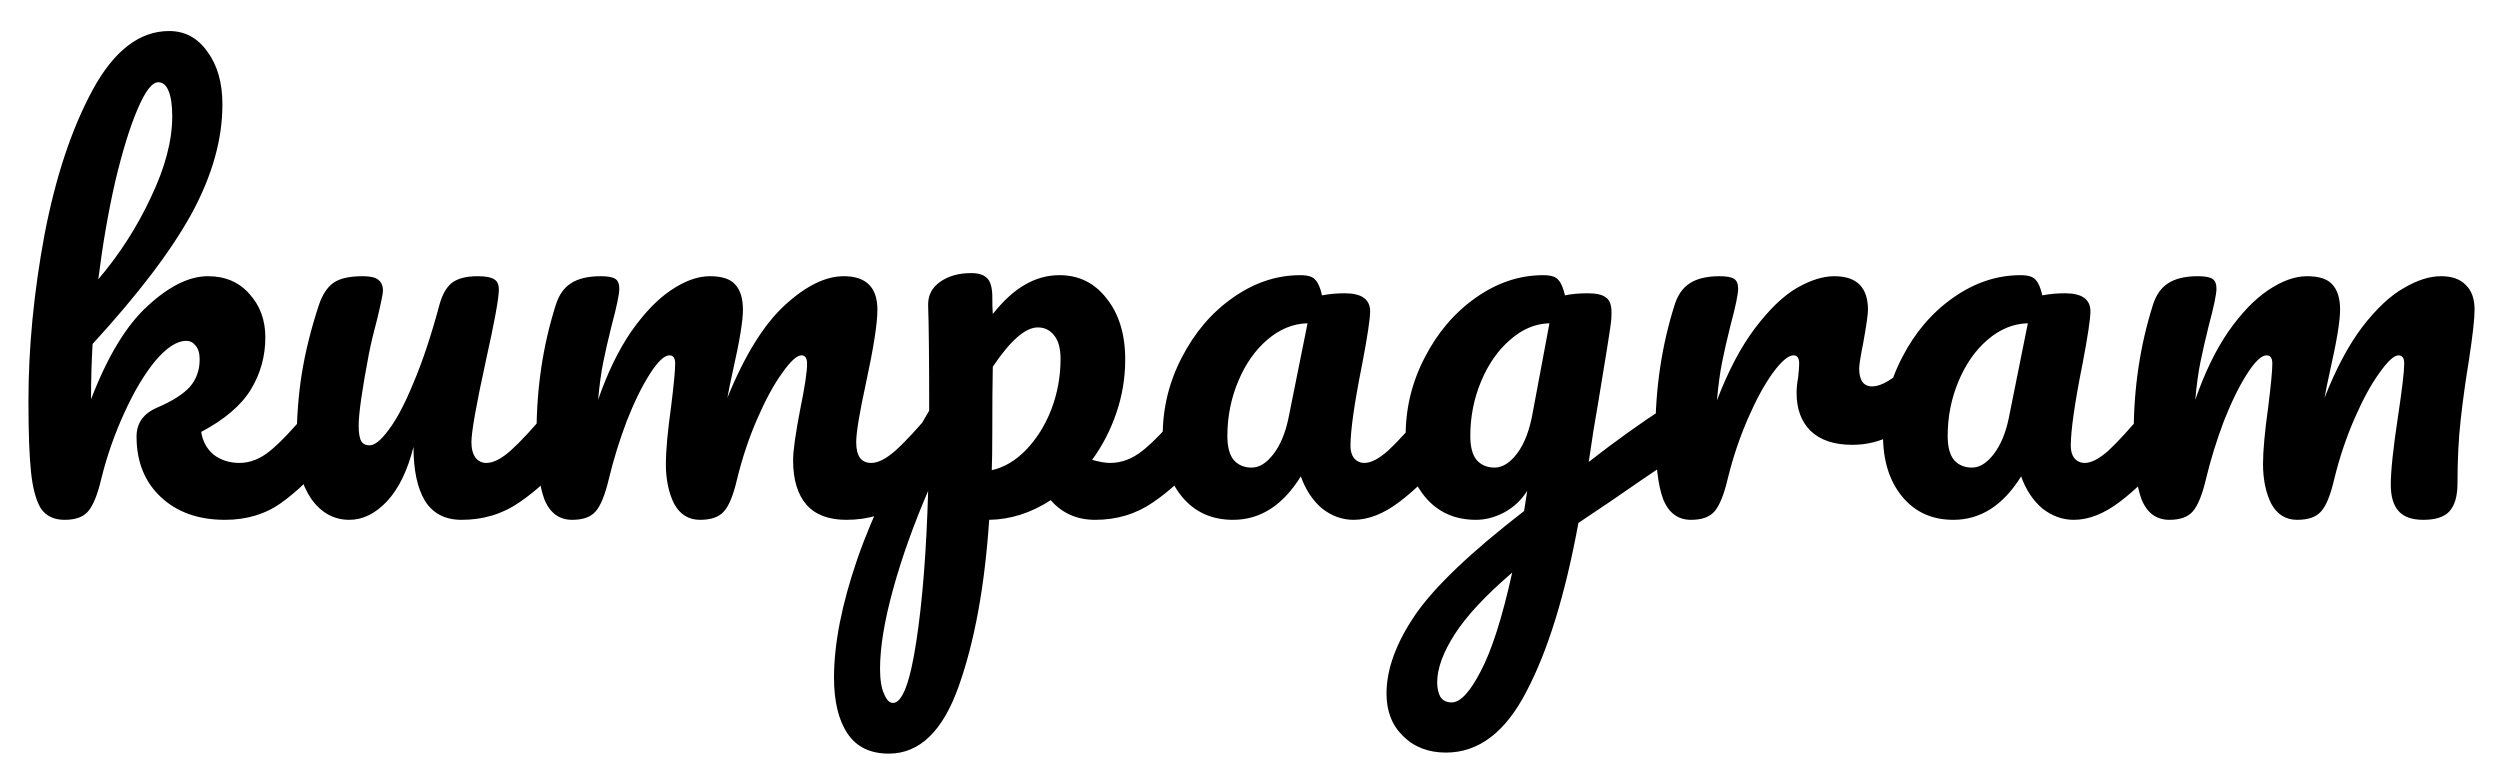 <svg width="58" height="18" viewBox="0 0 58 18" fill="none" xmlns="http://www.w3.org/2000/svg">
<path d="M7.512 9.324C7.616 9.324 7.696 9.372 7.752 9.468C7.816 9.564 7.848 9.696 7.848 9.864C7.848 10.184 7.772 10.432 7.62 10.608C7.26 11.048 6.896 11.4 6.528 11.664C6.16 11.928 5.724 12.06 5.22 12.06C4.604 12.06 4.108 11.884 3.732 11.532C3.356 11.18 3.168 10.712 3.168 10.128C3.168 9.816 3.328 9.592 3.648 9.456C4 9.304 4.252 9.144 4.404 8.976C4.556 8.8 4.632 8.588 4.632 8.34C4.632 8.196 4.6 8.088 4.536 8.016C4.48 7.944 4.408 7.908 4.32 7.908C4.104 7.908 3.864 8.064 3.6 8.376C3.344 8.688 3.104 9.092 2.88 9.588C2.656 10.076 2.48 10.58 2.352 11.1C2.264 11.476 2.16 11.732 2.04 11.868C1.928 11.996 1.748 12.06 1.5 12.06C1.252 12.06 1.068 11.972 0.948 11.796C0.836 11.612 0.76 11.332 0.72 10.956C0.68 10.58 0.66 10.028 0.66 9.3C0.66 8.068 0.784 6.784 1.032 5.448C1.288 4.112 1.66 2.992 2.148 2.088C2.644 1.176 3.236 0.72 3.924 0.72C4.292 0.72 4.588 0.88 4.812 1.2C5.044 1.512 5.16 1.92 5.16 2.424C5.16 3.232 4.924 4.072 4.452 4.944C3.98 5.808 3.212 6.82 2.148 7.98C2.124 8.396 2.112 8.824 2.112 9.264C2.496 8.264 2.936 7.54 3.432 7.092C3.928 6.636 4.392 6.408 4.824 6.408C5.224 6.408 5.544 6.544 5.784 6.816C6.032 7.088 6.156 7.424 6.156 7.824C6.156 8.264 6.044 8.668 5.82 9.036C5.596 9.404 5.212 9.732 4.668 10.02C4.7 10.236 4.796 10.412 4.956 10.548C5.124 10.676 5.324 10.74 5.556 10.74C5.804 10.74 6.044 10.644 6.276 10.452C6.508 10.26 6.812 9.94 7.188 9.492C7.284 9.38 7.392 9.324 7.512 9.324ZM3.672 1.908C3.528 1.908 3.368 2.116 3.192 2.532C3.016 2.94 2.844 3.496 2.676 4.2C2.516 4.896 2.384 5.656 2.28 6.48C2.776 5.896 3.184 5.26 3.504 4.572C3.832 3.884 3.996 3.26 3.996 2.7C3.996 2.444 3.968 2.248 3.912 2.112C3.856 1.976 3.776 1.908 3.672 1.908ZM8.105 12.06C7.745 12.06 7.449 11.896 7.217 11.568C6.993 11.232 6.881 10.816 6.881 10.32C6.881 9.72 6.921 9.172 7.001 8.676C7.081 8.172 7.213 7.64 7.397 7.08C7.477 6.84 7.589 6.668 7.733 6.564C7.877 6.46 8.105 6.408 8.417 6.408C8.593 6.408 8.713 6.436 8.777 6.492C8.849 6.548 8.885 6.632 8.885 6.744C8.885 6.808 8.841 7.024 8.753 7.392C8.673 7.688 8.609 7.956 8.561 8.196C8.401 9.036 8.321 9.596 8.321 9.876C8.321 10.044 8.341 10.164 8.381 10.236C8.421 10.3 8.485 10.332 8.573 10.332C8.693 10.332 8.841 10.212 9.017 9.972C9.201 9.732 9.393 9.368 9.593 8.88C9.801 8.392 10.001 7.792 10.193 7.08C10.257 6.84 10.353 6.668 10.481 6.564C10.617 6.46 10.817 6.408 11.081 6.408C11.265 6.408 11.393 6.432 11.465 6.48C11.537 6.52 11.573 6.6 11.573 6.72C11.573 6.92 11.473 7.468 11.273 8.364C11.049 9.388 10.937 10.02 10.937 10.26C10.937 10.412 10.969 10.532 11.033 10.62C11.097 10.7 11.181 10.74 11.285 10.74C11.445 10.74 11.633 10.644 11.849 10.452C12.073 10.252 12.369 9.932 12.737 9.492C12.833 9.38 12.941 9.324 13.061 9.324C13.165 9.324 13.245 9.372 13.301 9.468C13.365 9.564 13.397 9.696 13.397 9.864C13.397 10.184 13.321 10.432 13.169 10.608C12.825 11.032 12.453 11.38 12.053 11.652C11.661 11.924 11.213 12.06 10.709 12.06C10.325 12.06 10.041 11.912 9.857 11.616C9.681 11.32 9.593 10.904 9.593 10.368C9.457 10.912 9.253 11.332 8.981 11.628C8.709 11.916 8.417 12.06 8.105 12.06ZM13.276 12.06C12.972 12.06 12.756 11.9 12.628 11.58C12.508 11.26 12.448 10.748 12.448 10.044C12.448 9.004 12.596 8.016 12.892 7.08C12.964 6.848 13.08 6.68 13.24 6.576C13.408 6.464 13.64 6.408 13.936 6.408C14.096 6.408 14.208 6.428 14.272 6.468C14.336 6.508 14.368 6.584 14.368 6.696C14.368 6.824 14.308 7.112 14.188 7.56C14.108 7.88 14.044 8.16 13.996 8.4C13.948 8.632 13.908 8.924 13.876 9.276C14.092 8.652 14.348 8.124 14.644 7.692C14.948 7.26 15.256 6.94 15.568 6.732C15.888 6.516 16.188 6.408 16.468 6.408C16.748 6.408 16.944 6.472 17.056 6.6C17.176 6.728 17.236 6.924 17.236 7.188C17.236 7.444 17.16 7.908 17.008 8.58C16.944 8.868 16.9 9.084 16.876 9.228C17.276 8.244 17.72 7.528 18.208 7.08C18.696 6.632 19.152 6.408 19.576 6.408C20.096 6.408 20.356 6.668 20.356 7.188C20.356 7.5 20.268 8.064 20.092 8.88C19.94 9.576 19.864 10.036 19.864 10.26C19.864 10.58 19.98 10.74 20.212 10.74C20.372 10.74 20.56 10.644 20.776 10.452C21 10.252 21.296 9.932 21.664 9.492C21.76 9.38 21.868 9.324 21.988 9.324C22.092 9.324 22.172 9.372 22.228 9.468C22.292 9.564 22.324 9.696 22.324 9.864C22.324 10.184 22.248 10.432 22.096 10.608C21.752 11.032 21.38 11.38 20.98 11.652C20.588 11.924 20.14 12.06 19.636 12.06C19.228 12.06 18.92 11.944 18.712 11.712C18.504 11.472 18.4 11.128 18.4 10.68C18.4 10.456 18.456 10.056 18.568 9.48C18.672 8.976 18.724 8.628 18.724 8.436C18.724 8.308 18.68 8.244 18.592 8.244C18.488 8.244 18.34 8.38 18.148 8.652C17.956 8.916 17.764 9.268 17.572 9.708C17.38 10.148 17.224 10.612 17.104 11.1C17.016 11.484 16.912 11.74 16.792 11.868C16.68 11.996 16.496 12.06 16.24 12.06C15.976 12.06 15.776 11.936 15.64 11.688C15.512 11.432 15.448 11.124 15.448 10.764C15.448 10.46 15.488 10.02 15.568 9.444C15.632 8.932 15.664 8.596 15.664 8.436C15.664 8.308 15.62 8.244 15.532 8.244C15.412 8.244 15.26 8.388 15.076 8.676C14.892 8.964 14.712 9.332 14.536 9.78C14.368 10.228 14.232 10.668 14.128 11.1C14.04 11.476 13.936 11.732 13.816 11.868C13.704 11.996 13.524 12.06 13.276 12.06ZM27.761 9.324C27.865 9.324 27.945 9.372 28.001 9.468C28.065 9.564 28.097 9.696 28.097 9.864C28.097 10.184 28.021 10.432 27.869 10.608C27.525 11.032 27.153 11.38 26.753 11.652C26.361 11.924 25.913 12.06 25.409 12.06C24.985 12.06 24.641 11.908 24.377 11.604C23.921 11.9 23.445 12.052 22.949 12.06C22.845 13.604 22.609 14.892 22.241 15.924C21.873 16.964 21.333 17.484 20.621 17.484C20.189 17.484 19.869 17.328 19.661 17.016C19.453 16.704 19.349 16.272 19.349 15.72C19.349 14.936 19.529 14.02 19.889 12.972C20.249 11.932 20.805 10.784 21.557 9.528C21.557 8.36 21.549 7.548 21.533 7.092C21.525 6.86 21.617 6.676 21.809 6.54C22.001 6.404 22.241 6.336 22.529 6.336C22.697 6.336 22.817 6.372 22.889 6.444C22.969 6.508 23.013 6.64 23.021 6.84C23.021 7.04 23.025 7.188 23.033 7.284C23.289 6.964 23.541 6.736 23.789 6.6C24.037 6.456 24.301 6.384 24.581 6.384C25.029 6.384 25.393 6.564 25.673 6.924C25.961 7.284 26.105 7.756 26.105 8.34C26.105 8.764 26.037 9.176 25.901 9.576C25.765 9.976 25.577 10.34 25.337 10.668C25.505 10.716 25.645 10.74 25.757 10.74C26.021 10.74 26.273 10.644 26.513 10.452C26.753 10.26 27.061 9.94 27.437 9.492C27.533 9.38 27.641 9.324 27.761 9.324ZM23.009 10.908C23.297 10.844 23.561 10.688 23.801 10.44C24.049 10.184 24.245 9.872 24.389 9.504C24.533 9.128 24.605 8.736 24.605 8.328C24.605 8.088 24.557 7.908 24.461 7.788C24.365 7.66 24.237 7.596 24.077 7.596C23.789 7.596 23.441 7.9 23.033 8.508C23.025 8.86 23.021 9.376 23.021 10.056C23.021 10.424 23.017 10.708 23.009 10.908ZM20.717 16.308C20.933 16.308 21.113 15.836 21.257 14.892C21.401 13.956 21.493 12.788 21.533 11.388C21.189 12.188 20.917 12.952 20.717 13.68C20.517 14.408 20.417 15.02 20.417 15.516C20.417 15.772 20.449 15.968 20.513 16.104C20.569 16.24 20.637 16.308 20.717 16.308ZM28.607 12.06C28.111 12.06 27.715 11.88 27.419 11.52C27.123 11.16 26.975 10.688 26.975 10.104C26.975 9.464 27.123 8.86 27.419 8.292C27.715 7.716 28.107 7.256 28.595 6.912C29.091 6.56 29.615 6.384 30.167 6.384C30.343 6.384 30.459 6.42 30.515 6.492C30.579 6.556 30.631 6.676 30.671 6.852C30.839 6.82 31.015 6.804 31.199 6.804C31.591 6.804 31.787 6.944 31.787 7.224C31.787 7.392 31.727 7.792 31.607 8.424C31.423 9.344 31.331 9.984 31.331 10.344C31.331 10.464 31.359 10.56 31.415 10.632C31.479 10.704 31.559 10.74 31.655 10.74C31.807 10.74 31.991 10.644 32.207 10.452C32.423 10.252 32.715 9.932 33.083 9.492C33.179 9.38 33.287 9.324 33.407 9.324C33.511 9.324 33.591 9.372 33.647 9.468C33.711 9.564 33.743 9.696 33.743 9.864C33.743 10.184 33.667 10.432 33.515 10.608C33.187 11.016 32.839 11.36 32.471 11.64C32.103 11.92 31.747 12.06 31.403 12.06C31.139 12.06 30.895 11.972 30.671 11.796C30.455 11.612 30.291 11.364 30.179 11.052C29.763 11.724 29.239 12.06 28.607 12.06ZM29.039 10.848C29.215 10.848 29.383 10.744 29.543 10.536C29.703 10.328 29.819 10.052 29.891 9.708L30.335 7.5C29.999 7.508 29.687 7.636 29.399 7.884C29.119 8.124 28.895 8.444 28.727 8.844C28.559 9.244 28.475 9.668 28.475 10.116C28.475 10.364 28.523 10.548 28.619 10.668C28.723 10.788 28.863 10.848 29.039 10.848ZM38.911 9.348C39.015 9.348 39.095 9.4 39.151 9.504C39.215 9.6 39.247 9.724 39.247 9.876C39.247 10.06 39.219 10.204 39.163 10.308C39.107 10.412 39.019 10.504 38.899 10.584C38.211 11.048 37.707 11.392 37.387 11.616L36.619 12.132C36.315 13.788 35.915 15.088 35.419 16.032C34.931 16.984 34.307 17.46 33.547 17.46C33.139 17.46 32.807 17.332 32.551 17.076C32.295 16.828 32.167 16.5 32.167 16.092C32.167 15.524 32.391 14.912 32.839 14.256C33.287 13.608 34.127 12.808 35.359 11.856L35.431 11.388C35.295 11.604 35.115 11.772 34.891 11.892C34.675 12.004 34.459 12.06 34.243 12.06C33.747 12.06 33.351 11.88 33.055 11.52C32.759 11.16 32.611 10.688 32.611 10.104C32.611 9.464 32.759 8.86 33.055 8.292C33.351 7.716 33.743 7.256 34.231 6.912C34.727 6.56 35.251 6.384 35.803 6.384C35.979 6.384 36.095 6.42 36.151 6.492C36.215 6.556 36.267 6.676 36.307 6.852C36.459 6.82 36.635 6.804 36.835 6.804C37.035 6.804 37.175 6.836 37.255 6.9C37.343 6.956 37.387 7.072 37.387 7.248C37.387 7.344 37.383 7.42 37.375 7.476C37.343 7.724 37.243 8.352 37.075 9.36C37.043 9.552 37.007 9.764 36.967 9.996C36.935 10.22 36.899 10.46 36.859 10.716C37.475 10.236 38.067 9.812 38.635 9.444C38.739 9.38 38.831 9.348 38.911 9.348ZM34.675 10.848C34.859 10.848 35.035 10.736 35.203 10.512C35.371 10.288 35.491 9.968 35.563 9.552L35.947 7.5C35.619 7.508 35.315 7.636 35.035 7.884C34.755 8.124 34.531 8.444 34.363 8.844C34.195 9.244 34.111 9.668 34.111 10.116C34.111 10.364 34.159 10.548 34.255 10.668C34.359 10.788 34.499 10.848 34.675 10.848ZM33.679 16.296C33.879 16.296 34.103 16.056 34.351 15.576C34.607 15.096 34.851 14.332 35.083 13.284C34.467 13.812 34.023 14.288 33.751 14.712C33.479 15.136 33.343 15.508 33.343 15.828C33.343 15.964 33.367 16.076 33.415 16.164C33.471 16.252 33.559 16.296 33.679 16.296ZM39.233 12.06C38.929 12.06 38.713 11.9 38.585 11.58C38.465 11.26 38.405 10.748 38.405 10.044C38.405 9.004 38.553 8.016 38.849 7.08C38.921 6.848 39.037 6.68 39.197 6.576C39.365 6.464 39.597 6.408 39.893 6.408C40.053 6.408 40.165 6.428 40.229 6.468C40.293 6.508 40.325 6.584 40.325 6.696C40.325 6.824 40.265 7.112 40.145 7.56C40.065 7.88 40.001 8.16 39.953 8.4C39.905 8.64 39.865 8.936 39.833 9.288C40.097 8.6 40.393 8.04 40.721 7.608C41.049 7.176 41.369 6.868 41.681 6.684C42.001 6.5 42.293 6.408 42.557 6.408C43.077 6.408 43.337 6.668 43.337 7.188C43.337 7.292 43.301 7.544 43.229 7.944C43.165 8.264 43.133 8.464 43.133 8.544C43.133 8.824 43.233 8.964 43.433 8.964C43.657 8.964 43.945 8.788 44.297 8.436C44.401 8.332 44.509 8.28 44.621 8.28C44.725 8.28 44.805 8.328 44.861 8.424C44.925 8.512 44.957 8.632 44.957 8.784C44.957 9.08 44.877 9.312 44.717 9.48C44.493 9.712 44.229 9.912 43.925 10.08C43.629 10.24 43.313 10.32 42.977 10.32C42.553 10.32 42.229 10.212 42.005 9.996C41.789 9.78 41.681 9.488 41.681 9.12C41.681 9 41.693 8.88 41.717 8.76C41.733 8.6 41.741 8.492 41.741 8.436C41.741 8.308 41.697 8.244 41.609 8.244C41.489 8.244 41.329 8.38 41.129 8.652C40.937 8.916 40.745 9.268 40.553 9.708C40.361 10.148 40.205 10.612 40.085 11.1C39.997 11.476 39.893 11.732 39.773 11.868C39.661 11.996 39.481 12.06 39.233 12.06ZM45.318 12.06C44.822 12.06 44.426 11.88 44.13 11.52C43.834 11.16 43.686 10.688 43.686 10.104C43.686 9.464 43.834 8.86 44.13 8.292C44.426 7.716 44.818 7.256 45.306 6.912C45.802 6.56 46.326 6.384 46.878 6.384C47.054 6.384 47.17 6.42 47.226 6.492C47.29 6.556 47.342 6.676 47.382 6.852C47.55 6.82 47.726 6.804 47.91 6.804C48.302 6.804 48.498 6.944 48.498 7.224C48.498 7.392 48.438 7.792 48.318 8.424C48.134 9.344 48.042 9.984 48.042 10.344C48.042 10.464 48.07 10.56 48.126 10.632C48.19 10.704 48.27 10.74 48.366 10.74C48.518 10.74 48.702 10.644 48.918 10.452C49.134 10.252 49.426 9.932 49.794 9.492C49.89 9.38 49.998 9.324 50.118 9.324C50.222 9.324 50.302 9.372 50.358 9.468C50.422 9.564 50.454 9.696 50.454 9.864C50.454 10.184 50.378 10.432 50.226 10.608C49.898 11.016 49.55 11.36 49.182 11.64C48.814 11.92 48.458 12.06 48.114 12.06C47.85 12.06 47.606 11.972 47.382 11.796C47.166 11.612 47.002 11.364 46.89 11.052C46.474 11.724 45.95 12.06 45.318 12.06ZM45.75 10.848C45.926 10.848 46.094 10.744 46.254 10.536C46.414 10.328 46.53 10.052 46.602 9.708L47.046 7.5C46.71 7.508 46.398 7.636 46.11 7.884C45.83 8.124 45.606 8.444 45.438 8.844C45.27 9.244 45.186 9.668 45.186 10.116C45.186 10.364 45.234 10.548 45.33 10.668C45.434 10.788 45.574 10.848 45.75 10.848ZM50.33 12.06C50.026 12.06 49.81 11.9 49.682 11.58C49.562 11.26 49.502 10.748 49.502 10.044C49.502 9.004 49.65 8.016 49.946 7.08C50.018 6.848 50.134 6.68 50.294 6.576C50.462 6.464 50.694 6.408 50.99 6.408C51.15 6.408 51.262 6.428 51.326 6.468C51.39 6.508 51.422 6.584 51.422 6.696C51.422 6.824 51.362 7.112 51.242 7.56C51.162 7.88 51.098 8.16 51.05 8.4C51.002 8.632 50.962 8.924 50.93 9.276C51.146 8.652 51.402 8.124 51.698 7.692C52.002 7.26 52.31 6.94 52.622 6.732C52.942 6.516 53.242 6.408 53.522 6.408C53.802 6.408 53.998 6.472 54.11 6.6C54.23 6.728 54.29 6.924 54.29 7.188C54.29 7.444 54.214 7.908 54.062 8.58C53.998 8.868 53.954 9.084 53.93 9.228C54.194 8.556 54.486 8.008 54.806 7.584C55.134 7.16 55.454 6.86 55.766 6.684C56.078 6.5 56.366 6.408 56.63 6.408C56.886 6.408 57.078 6.476 57.206 6.612C57.342 6.74 57.41 6.932 57.41 7.188C57.41 7.396 57.366 7.788 57.278 8.364C57.198 8.852 57.134 9.316 57.086 9.756C57.038 10.188 57.014 10.672 57.014 11.208C57.014 11.512 56.95 11.732 56.822 11.868C56.702 11.996 56.502 12.06 56.222 12.06C55.958 12.06 55.766 11.992 55.646 11.856C55.526 11.72 55.466 11.516 55.466 11.244C55.466 10.924 55.522 10.396 55.634 9.66C55.73 9.02 55.778 8.612 55.778 8.436C55.778 8.308 55.734 8.244 55.646 8.244C55.542 8.244 55.394 8.38 55.202 8.652C55.01 8.916 54.818 9.268 54.626 9.708C54.434 10.148 54.278 10.612 54.158 11.1C54.07 11.484 53.966 11.74 53.846 11.868C53.734 11.996 53.55 12.06 53.294 12.06C53.03 12.06 52.83 11.936 52.694 11.688C52.566 11.432 52.502 11.124 52.502 10.764C52.502 10.46 52.542 10.02 52.622 9.444C52.686 8.932 52.718 8.596 52.718 8.436C52.718 8.308 52.674 8.244 52.586 8.244C52.466 8.244 52.314 8.388 52.13 8.676C51.946 8.964 51.766 9.332 51.59 9.78C51.422 10.228 51.286 10.668 51.182 11.1C51.094 11.476 50.99 11.732 50.87 11.868C50.758 11.996 50.578 12.06 50.33 12.06Z" fill="black"/>
</svg>
